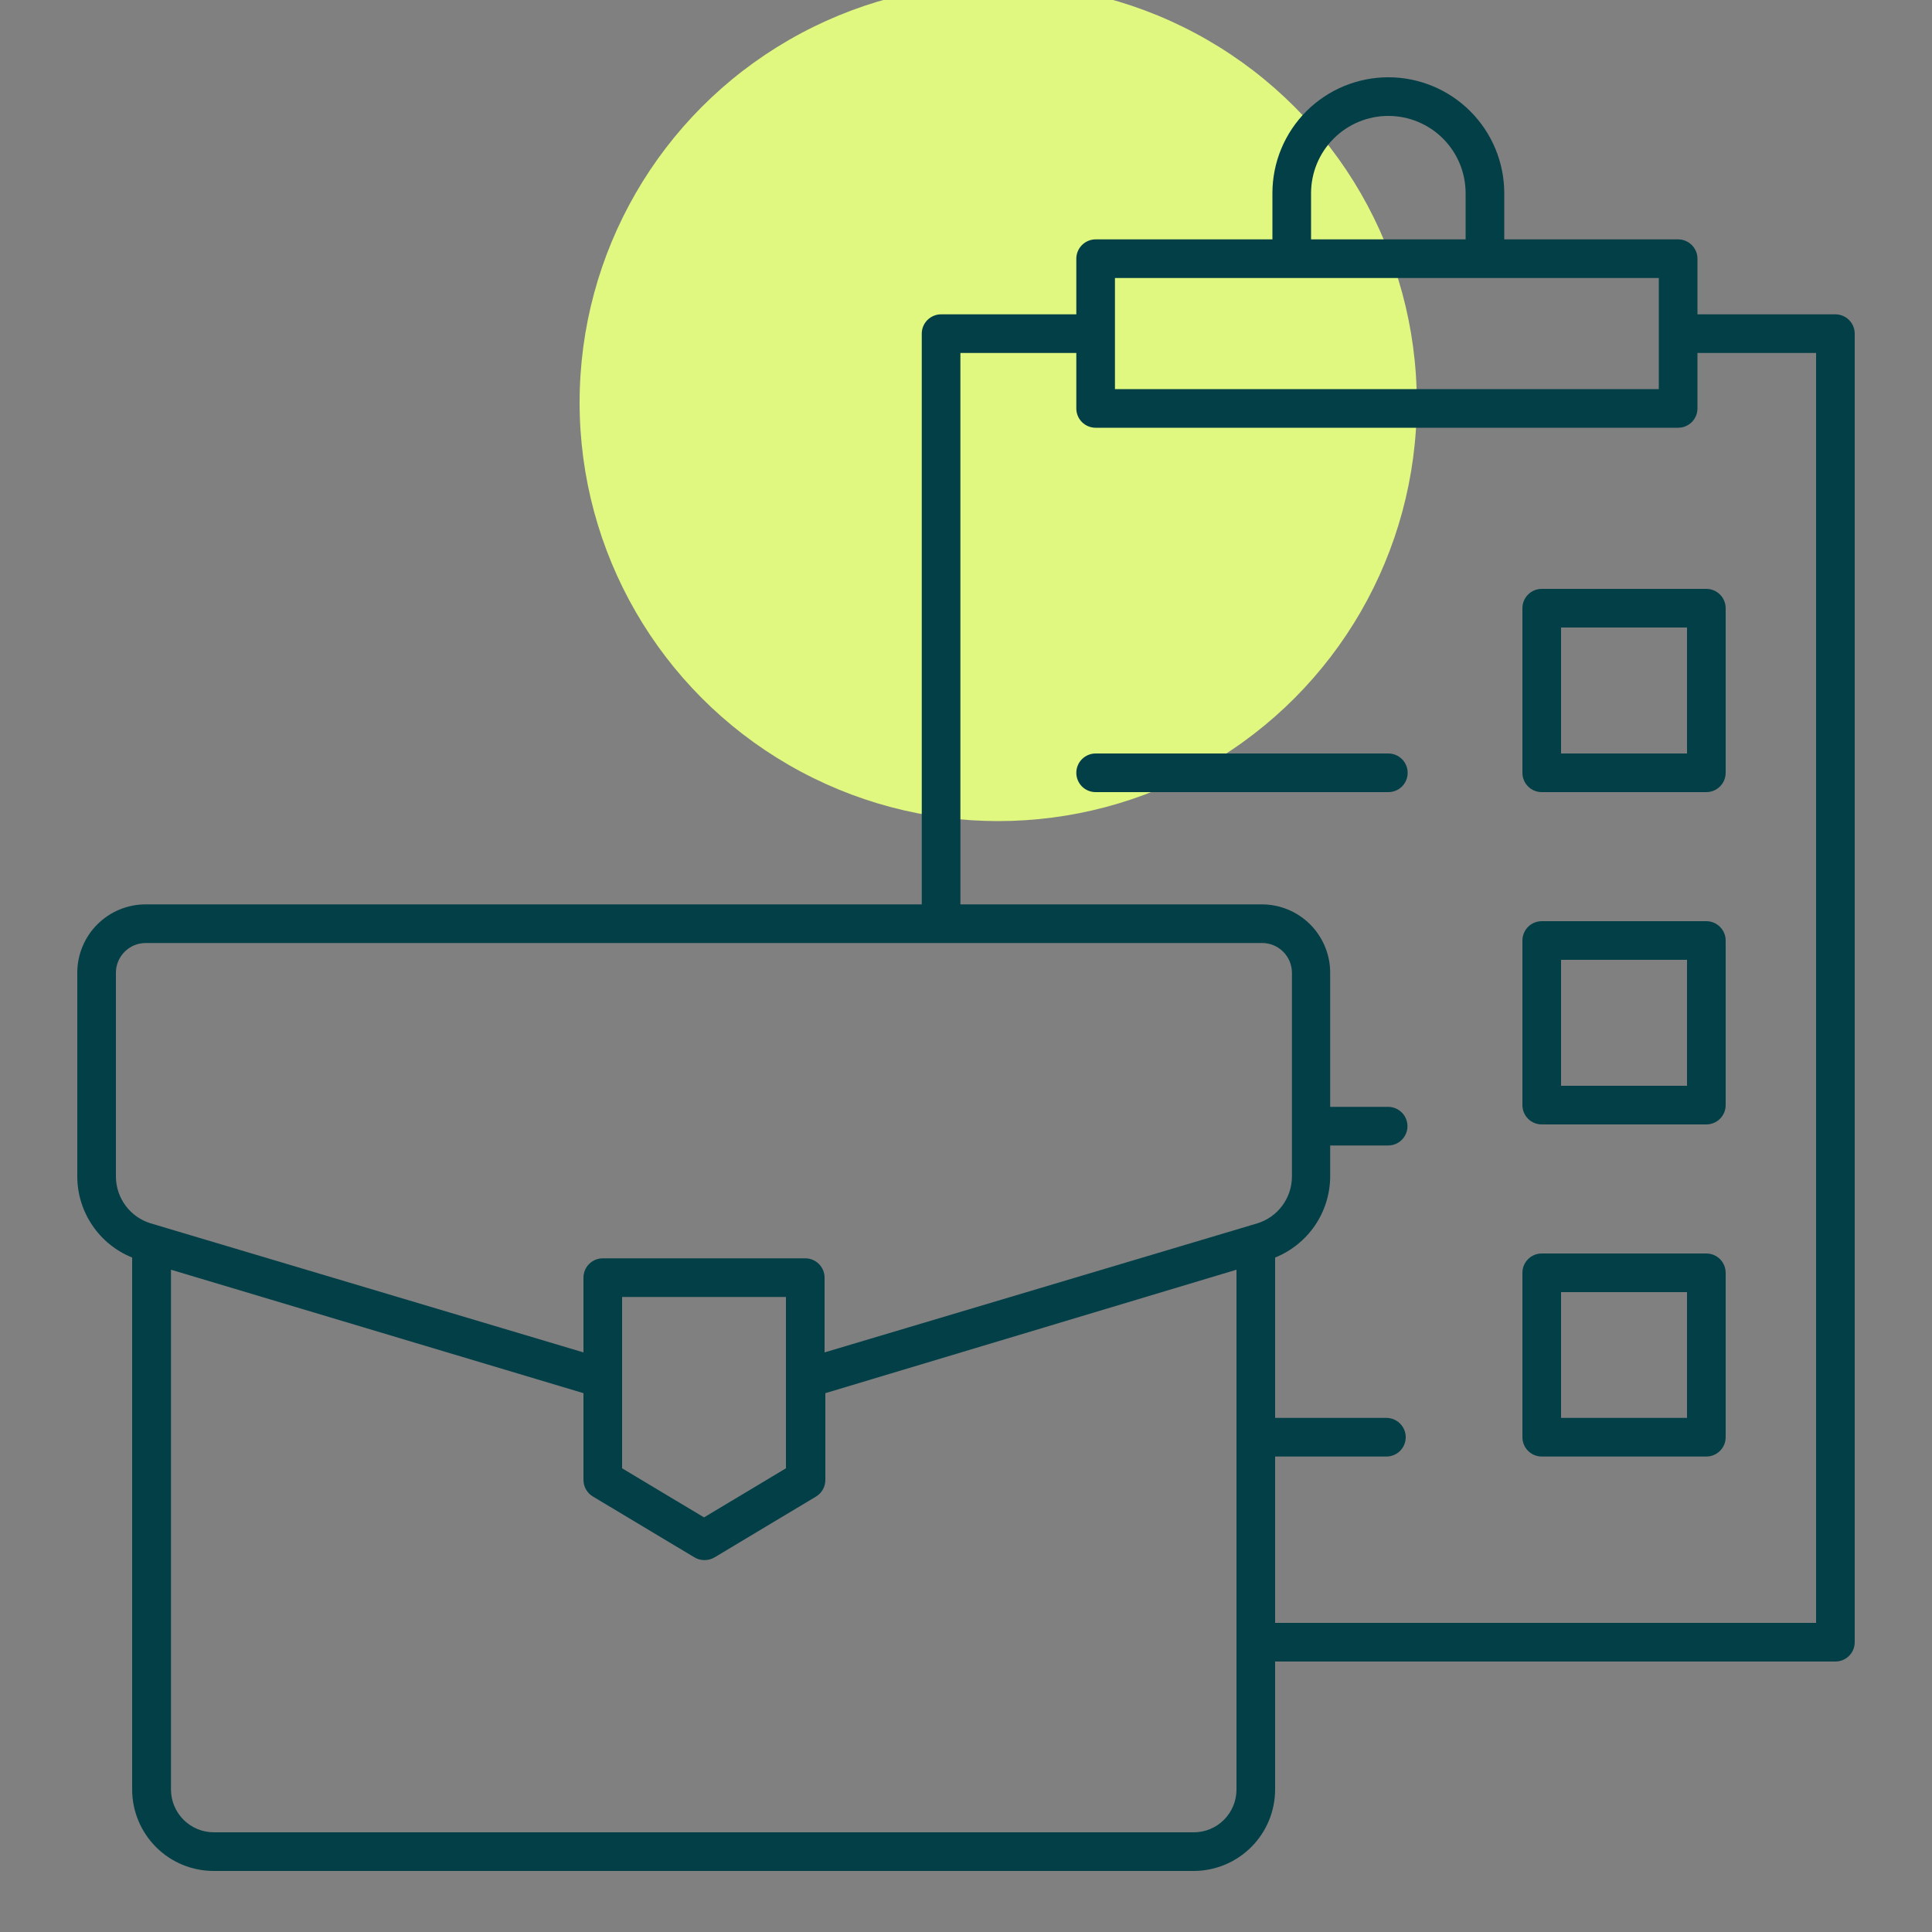 <svg width="60" height="60" viewBox="0 0 60 60" fill="none" xmlns="http://www.w3.org/2000/svg">
<rect x="0" y="0" width="60" height="60" fill="#808080" stroke="none"/>
<g clip-path="url(#clip0_1210_3382)">
<circle cx="31" cy="12.5" r="13" fill="#E0F780"/>
<path d="M57 9.762H52.716V8.034C52.716 7.875 52.653 7.723 52.54 7.61C52.428 7.498 52.275 7.434 52.116 7.434H46.716V6C46.716 5.046 46.337 4.13 45.661 3.455C44.986 2.78 44.071 2.4 43.116 2.4C42.161 2.4 41.245 2.78 40.57 3.455C39.895 4.13 39.516 5.046 39.516 6V7.434H34.026C33.867 7.434 33.714 7.498 33.602 7.61C33.489 7.723 33.426 7.875 33.426 8.034V9.762H29.226C29.067 9.762 28.914 9.826 28.802 9.938C28.689 10.051 28.626 10.203 28.626 10.362V28.086H4.524C3.962 28.086 3.422 28.309 3.024 28.706C2.626 29.103 2.401 29.642 2.4 30.204V36.546C2.403 37.086 2.567 37.613 2.871 38.059C3.174 38.506 3.603 38.852 4.104 39.054V55.578C4.105 56.249 4.373 56.891 4.848 57.365C5.322 57.839 5.965 58.104 6.636 58.104H37.092C37.758 58.098 38.395 57.829 38.865 57.356C39.334 56.884 39.598 56.245 39.6 55.578V51.6H57C57.159 51.6 57.312 51.537 57.424 51.425C57.537 51.312 57.6 51.16 57.6 51V10.362C57.6 10.203 57.537 10.051 57.424 9.938C57.312 9.826 57.159 9.762 57 9.762ZM40.716 6C40.716 5.364 40.969 4.753 41.419 4.303C41.869 3.853 42.479 3.6 43.116 3.6C43.752 3.6 44.363 3.853 44.813 4.303C45.263 4.753 45.516 5.364 45.516 6V7.434H40.716V6ZM34.626 8.634H51.516V12.084H34.626V8.634ZM38.4 55.578C38.4 55.93 38.26 56.267 38.011 56.516C37.763 56.765 37.426 56.904 37.074 56.904H6.642C6.29 56.904 5.952 56.765 5.702 56.516C5.453 56.268 5.311 55.931 5.31 55.578V39.432L18.12 43.266V45.96C18.12 46.065 18.147 46.167 18.199 46.257C18.25 46.348 18.324 46.423 18.414 46.476L21.558 48.36C21.65 48.417 21.756 48.449 21.864 48.45C21.982 48.454 22.099 48.423 22.2 48.36L25.344 46.476C25.432 46.422 25.505 46.347 25.556 46.256C25.606 46.166 25.633 46.064 25.632 45.96V43.266L38.4 39.432V55.578ZM19.32 45.6V40.278H24.408V45.6L21.864 47.124L19.32 45.6ZM39.048 37.992L25.608 42V39.678C25.608 39.519 25.545 39.367 25.432 39.254C25.32 39.142 25.167 39.078 25.008 39.078H18.72C18.561 39.078 18.408 39.142 18.296 39.254C18.183 39.367 18.12 39.519 18.12 39.678V42L4.68 37.992C4.369 37.898 4.097 37.707 3.903 37.447C3.709 37.186 3.602 36.871 3.6 36.546V30.204C3.601 29.961 3.699 29.729 3.871 29.557C4.042 29.385 4.275 29.288 4.518 29.286H39.198C39.442 29.286 39.676 29.383 39.849 29.555C40.022 29.727 40.12 29.96 40.122 30.204V36.546C40.12 36.87 40.014 37.185 39.821 37.445C39.628 37.705 39.357 37.897 39.048 37.992ZM56.4 50.4H39.6V45.234H43.056C43.215 45.234 43.368 45.171 43.48 45.059C43.593 44.946 43.656 44.794 43.656 44.634C43.656 44.475 43.593 44.323 43.48 44.21C43.368 44.098 43.215 44.034 43.056 44.034H39.6V39.054C40.101 38.852 40.531 38.506 40.836 38.06C41.14 37.614 41.305 37.087 41.31 36.546V35.574H43.11C43.269 35.574 43.422 35.511 43.534 35.399C43.647 35.286 43.71 35.133 43.71 34.974C43.71 34.815 43.647 34.663 43.534 34.55C43.422 34.438 43.269 34.374 43.11 34.374H41.31V30.204C41.308 29.642 41.084 29.103 40.686 28.706C40.288 28.309 39.748 28.086 39.186 28.086H29.826V10.962H33.426V12.684C33.426 12.844 33.489 12.996 33.602 13.109C33.714 13.221 33.867 13.284 34.026 13.284H52.116C52.275 13.284 52.428 13.221 52.54 13.109C52.653 12.996 52.716 12.844 52.716 12.684V10.962H56.4V50.4Z" fill="#033F47"/>
<path d="M47.28 18.888V24C47.28 24.159 47.343 24.312 47.456 24.424C47.568 24.537 47.721 24.6 47.88 24.6H52.992C53.151 24.6 53.303 24.537 53.416 24.424C53.529 24.312 53.592 24.159 53.592 24V18.888C53.592 18.729 53.529 18.576 53.416 18.464C53.303 18.351 53.151 18.288 52.992 18.288H47.88C47.721 18.288 47.568 18.351 47.456 18.464C47.343 18.576 47.28 18.729 47.28 18.888ZM48.48 19.488H52.392V23.4H48.48V19.488Z" fill="#033F47"/>
<path d="M52.992 28.608H47.88C47.721 28.608 47.568 28.672 47.456 28.784C47.343 28.897 47.28 29.049 47.28 29.208V34.32C47.28 34.48 47.343 34.632 47.456 34.745C47.568 34.857 47.721 34.92 47.88 34.92H52.992C53.151 34.92 53.303 34.857 53.416 34.745C53.529 34.632 53.592 34.48 53.592 34.32V29.208C53.592 29.049 53.529 28.897 53.416 28.784C53.303 28.672 53.151 28.608 52.992 28.608ZM52.392 33.72H48.48V29.808H52.392V33.72Z" fill="#033F47"/>
<path d="M52.992 38.928H47.88C47.721 38.928 47.568 38.991 47.456 39.103C47.343 39.216 47.28 39.369 47.28 39.528V44.634C47.28 44.793 47.343 44.946 47.456 45.058C47.568 45.17 47.721 45.234 47.88 45.234H52.992C53.151 45.234 53.303 45.17 53.416 45.058C53.529 44.946 53.592 44.793 53.592 44.634V39.528C53.592 39.369 53.529 39.216 53.416 39.103C53.303 38.991 53.151 38.928 52.992 38.928ZM52.392 44.034H48.48V40.128H52.392V44.034Z" fill="#033F47"/>
<path d="M43.116 23.4H34.026C33.867 23.4 33.714 23.464 33.602 23.576C33.489 23.689 33.426 23.841 33.426 24C33.426 24.16 33.489 24.312 33.602 24.425C33.714 24.537 33.867 24.6 34.026 24.6H43.116C43.275 24.6 43.428 24.537 43.54 24.425C43.653 24.312 43.716 24.16 43.716 24C43.716 23.841 43.653 23.689 43.54 23.576C43.428 23.464 43.275 23.4 43.116 23.4Z" fill="#033F47"/>
</g>
<defs>
<clipPath id="clip0_1210_3382">
<rect width="60" height="60" fill="white"/>
</clipPath>
</defs>
</svg>
